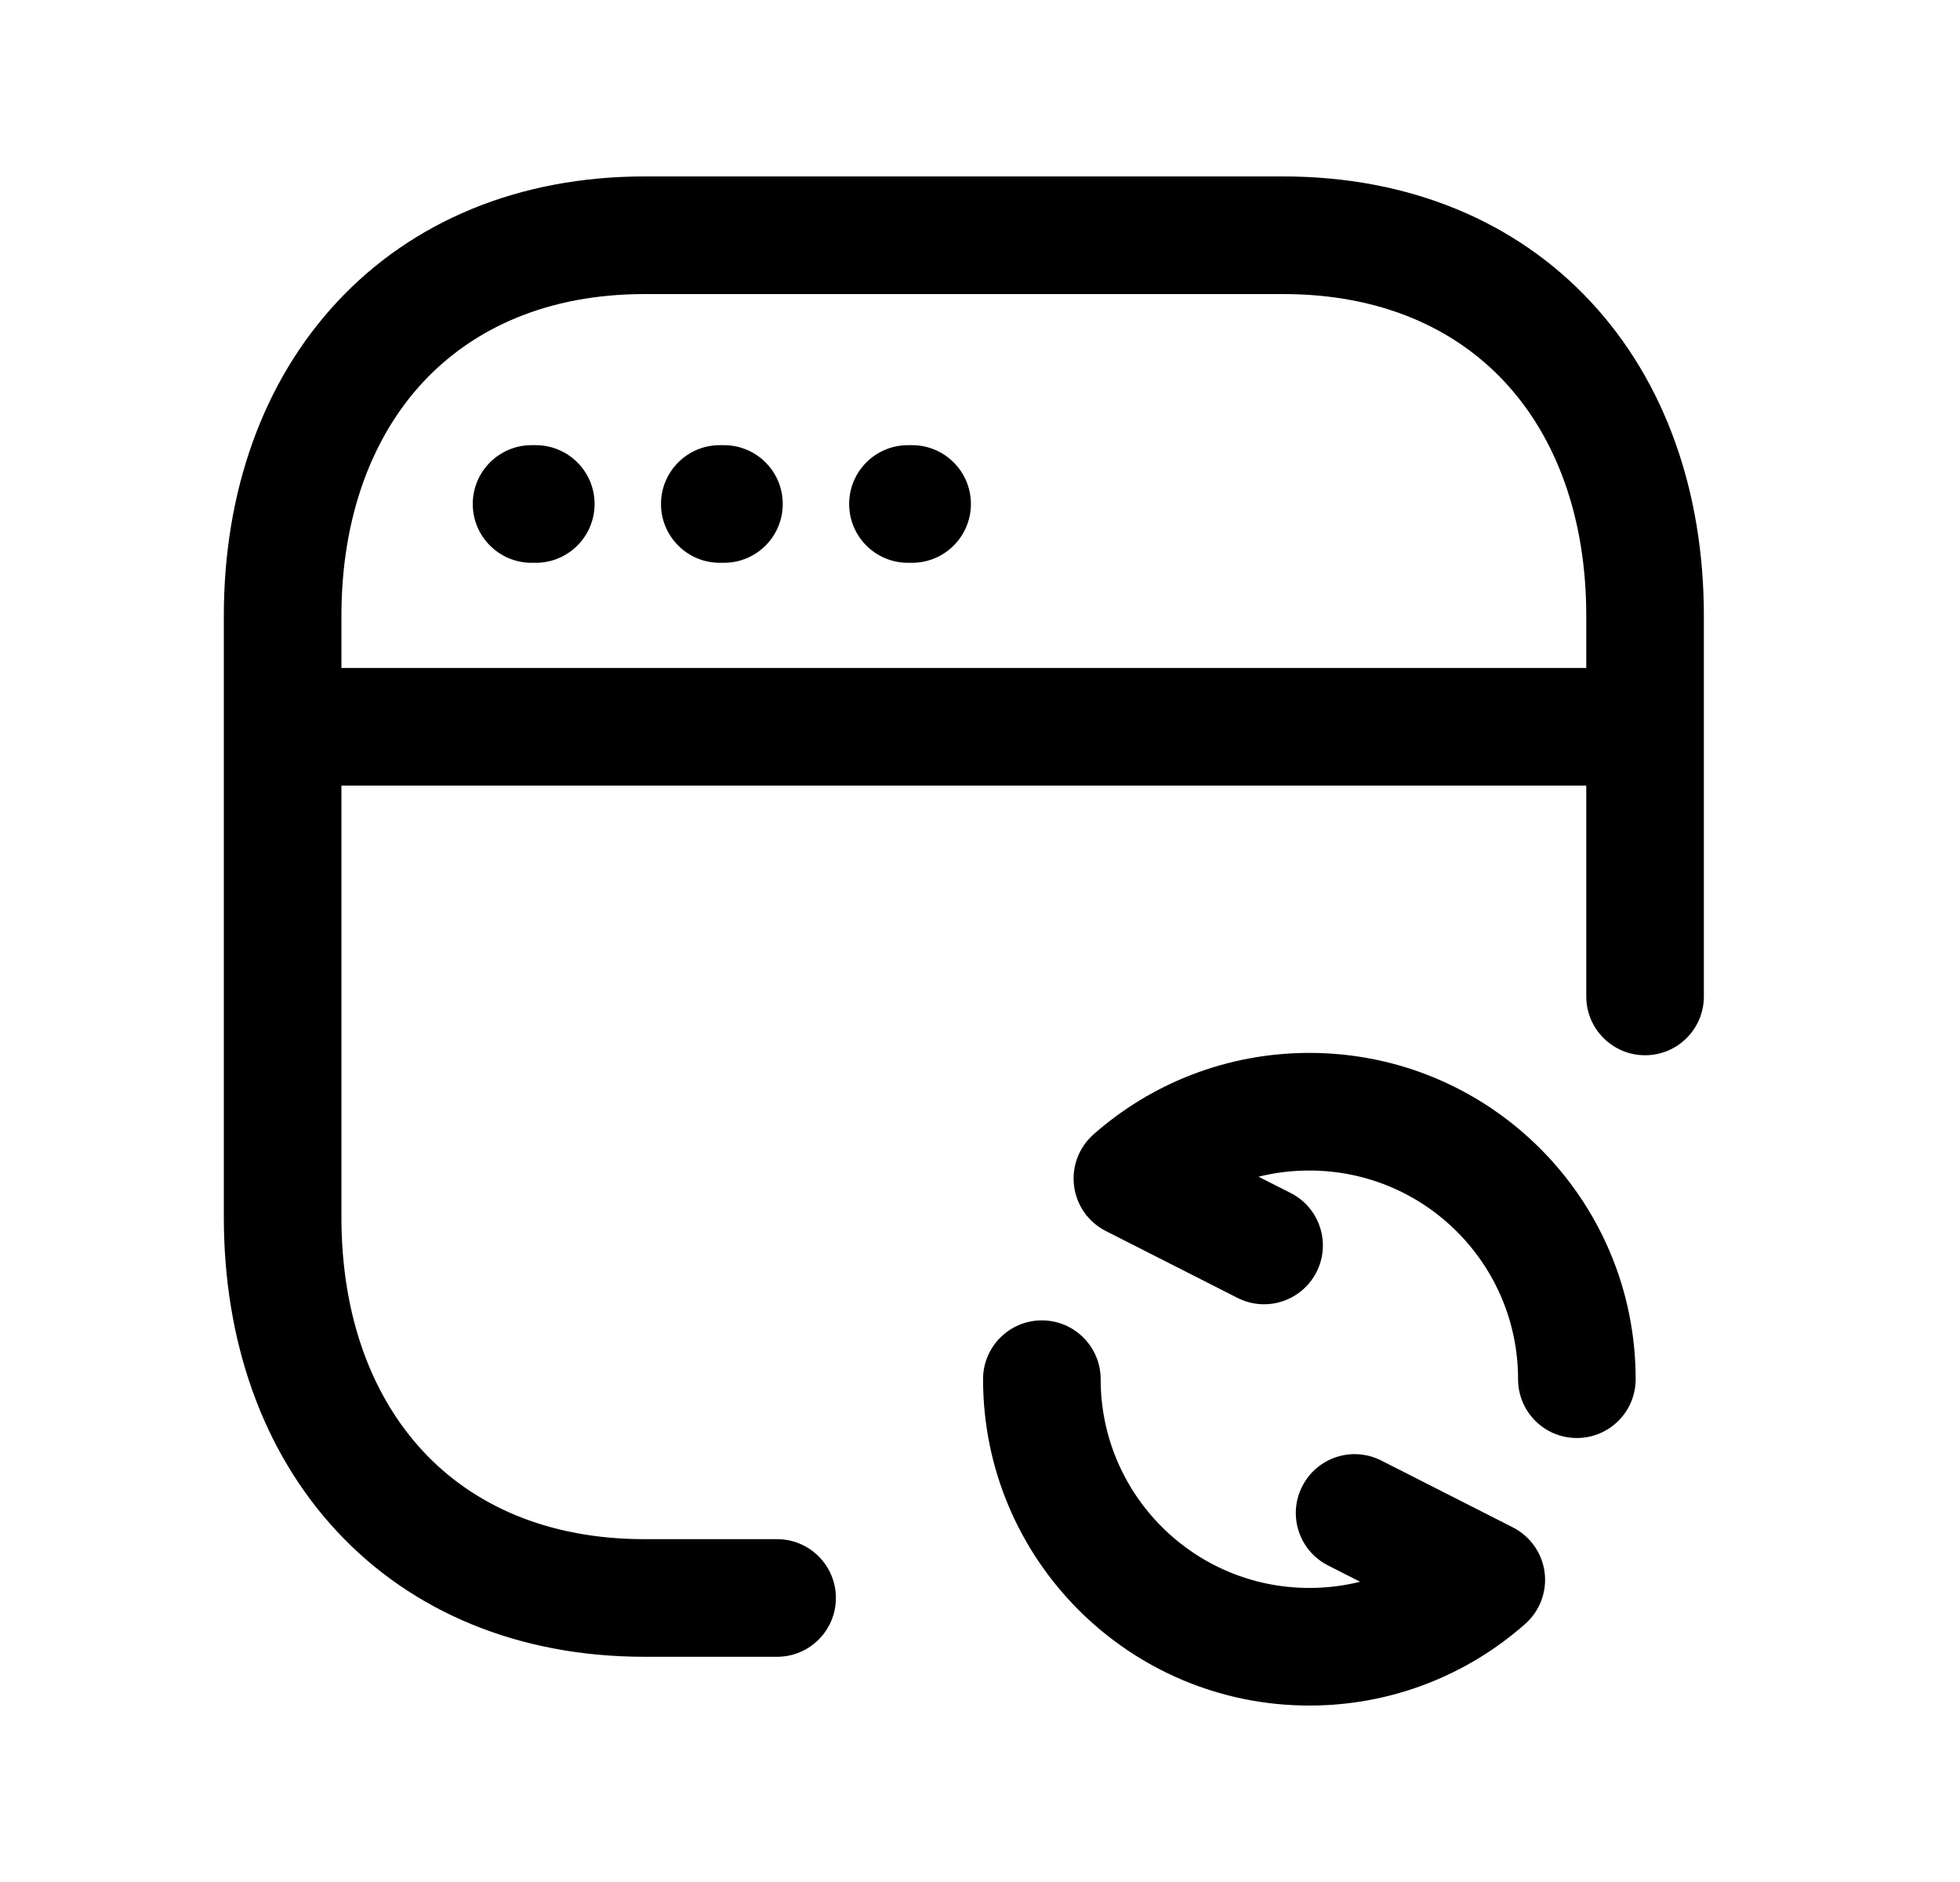 <svg width="25" height="24" viewBox="0 0 25 24" fill="none" xmlns="http://www.w3.org/2000/svg">
<path fill-rule="evenodd" clip-rule="evenodd" d="M4.301 3.849C5.257 2.823 6.618 2.25 8.222 2.25H16.366C17.975 2.25 19.336 2.823 20.291 3.849C21.241 4.869 21.733 6.276 21.733 7.853V12.707C21.733 13.121 21.398 13.457 20.983 13.457C20.569 13.457 20.233 13.121 20.233 12.707V10.018H4.355V15.525C4.355 16.792 4.748 17.811 5.396 18.507C6.037 19.196 6.985 19.628 8.222 19.628H9.912C10.326 19.628 10.662 19.964 10.662 20.378C10.662 20.792 10.326 21.128 9.912 21.128H8.222C6.614 21.128 5.253 20.555 4.298 19.529C3.348 18.509 2.855 17.102 2.855 15.525V7.853C2.855 6.275 3.351 4.868 4.301 3.849ZM4.355 8.518H20.233V7.853C20.233 6.586 19.841 5.566 19.193 4.871C18.552 4.182 17.604 3.75 16.366 3.75H8.222C6.989 3.75 6.042 4.181 5.398 4.871C4.75 5.567 4.355 6.587 4.355 7.853V8.518ZM6.03 6.427C6.03 6.013 6.366 5.677 6.78 5.677H6.834C7.248 5.677 7.584 6.013 7.584 6.427C7.584 6.841 7.248 7.177 6.834 7.177H6.78C6.366 7.177 6.03 6.841 6.03 6.427ZM8.431 6.427C8.431 6.013 8.767 5.677 9.181 5.677H9.234C9.649 5.677 9.984 6.013 9.984 6.427C9.984 6.841 9.649 7.177 9.234 7.177H9.181C8.767 7.177 8.431 6.841 8.431 6.427ZM10.831 6.427C10.831 6.013 11.166 5.677 11.581 5.677H11.634C12.048 5.677 12.384 6.013 12.384 6.427C12.384 6.841 12.048 7.177 11.634 7.177H11.581C11.166 7.177 10.831 6.841 10.831 6.427ZM16.053 15.006C16.26 14.954 16.477 14.927 16.701 14.927C18.171 14.927 19.363 16.118 19.363 17.588C19.363 18.003 19.698 18.338 20.113 18.338C20.527 18.338 20.863 18.003 20.863 17.588C20.863 15.29 19 13.427 16.701 13.427C15.645 13.427 14.68 13.82 13.947 14.467C13.761 14.632 13.668 14.878 13.7 15.124C13.731 15.371 13.883 15.586 14.104 15.698L15.784 16.551C16.153 16.739 16.604 16.591 16.792 16.222C16.98 15.853 16.832 15.401 16.463 15.214L16.053 15.006ZM13.289 16.838C13.703 16.838 14.039 17.174 14.039 17.588C14.039 19.058 15.23 20.25 16.701 20.25C16.924 20.25 17.141 20.223 17.348 20.171L16.939 19.963C16.569 19.775 16.422 19.324 16.61 18.955C16.797 18.585 17.248 18.438 17.618 18.625L19.297 19.478C19.519 19.591 19.67 19.806 19.702 20.052C19.733 20.299 19.64 20.545 19.454 20.709C18.721 21.357 17.755 21.75 16.701 21.75C14.402 21.75 12.539 19.887 12.539 17.588C12.539 17.174 12.875 16.838 13.289 16.838Z" fill="black"/>
</svg>